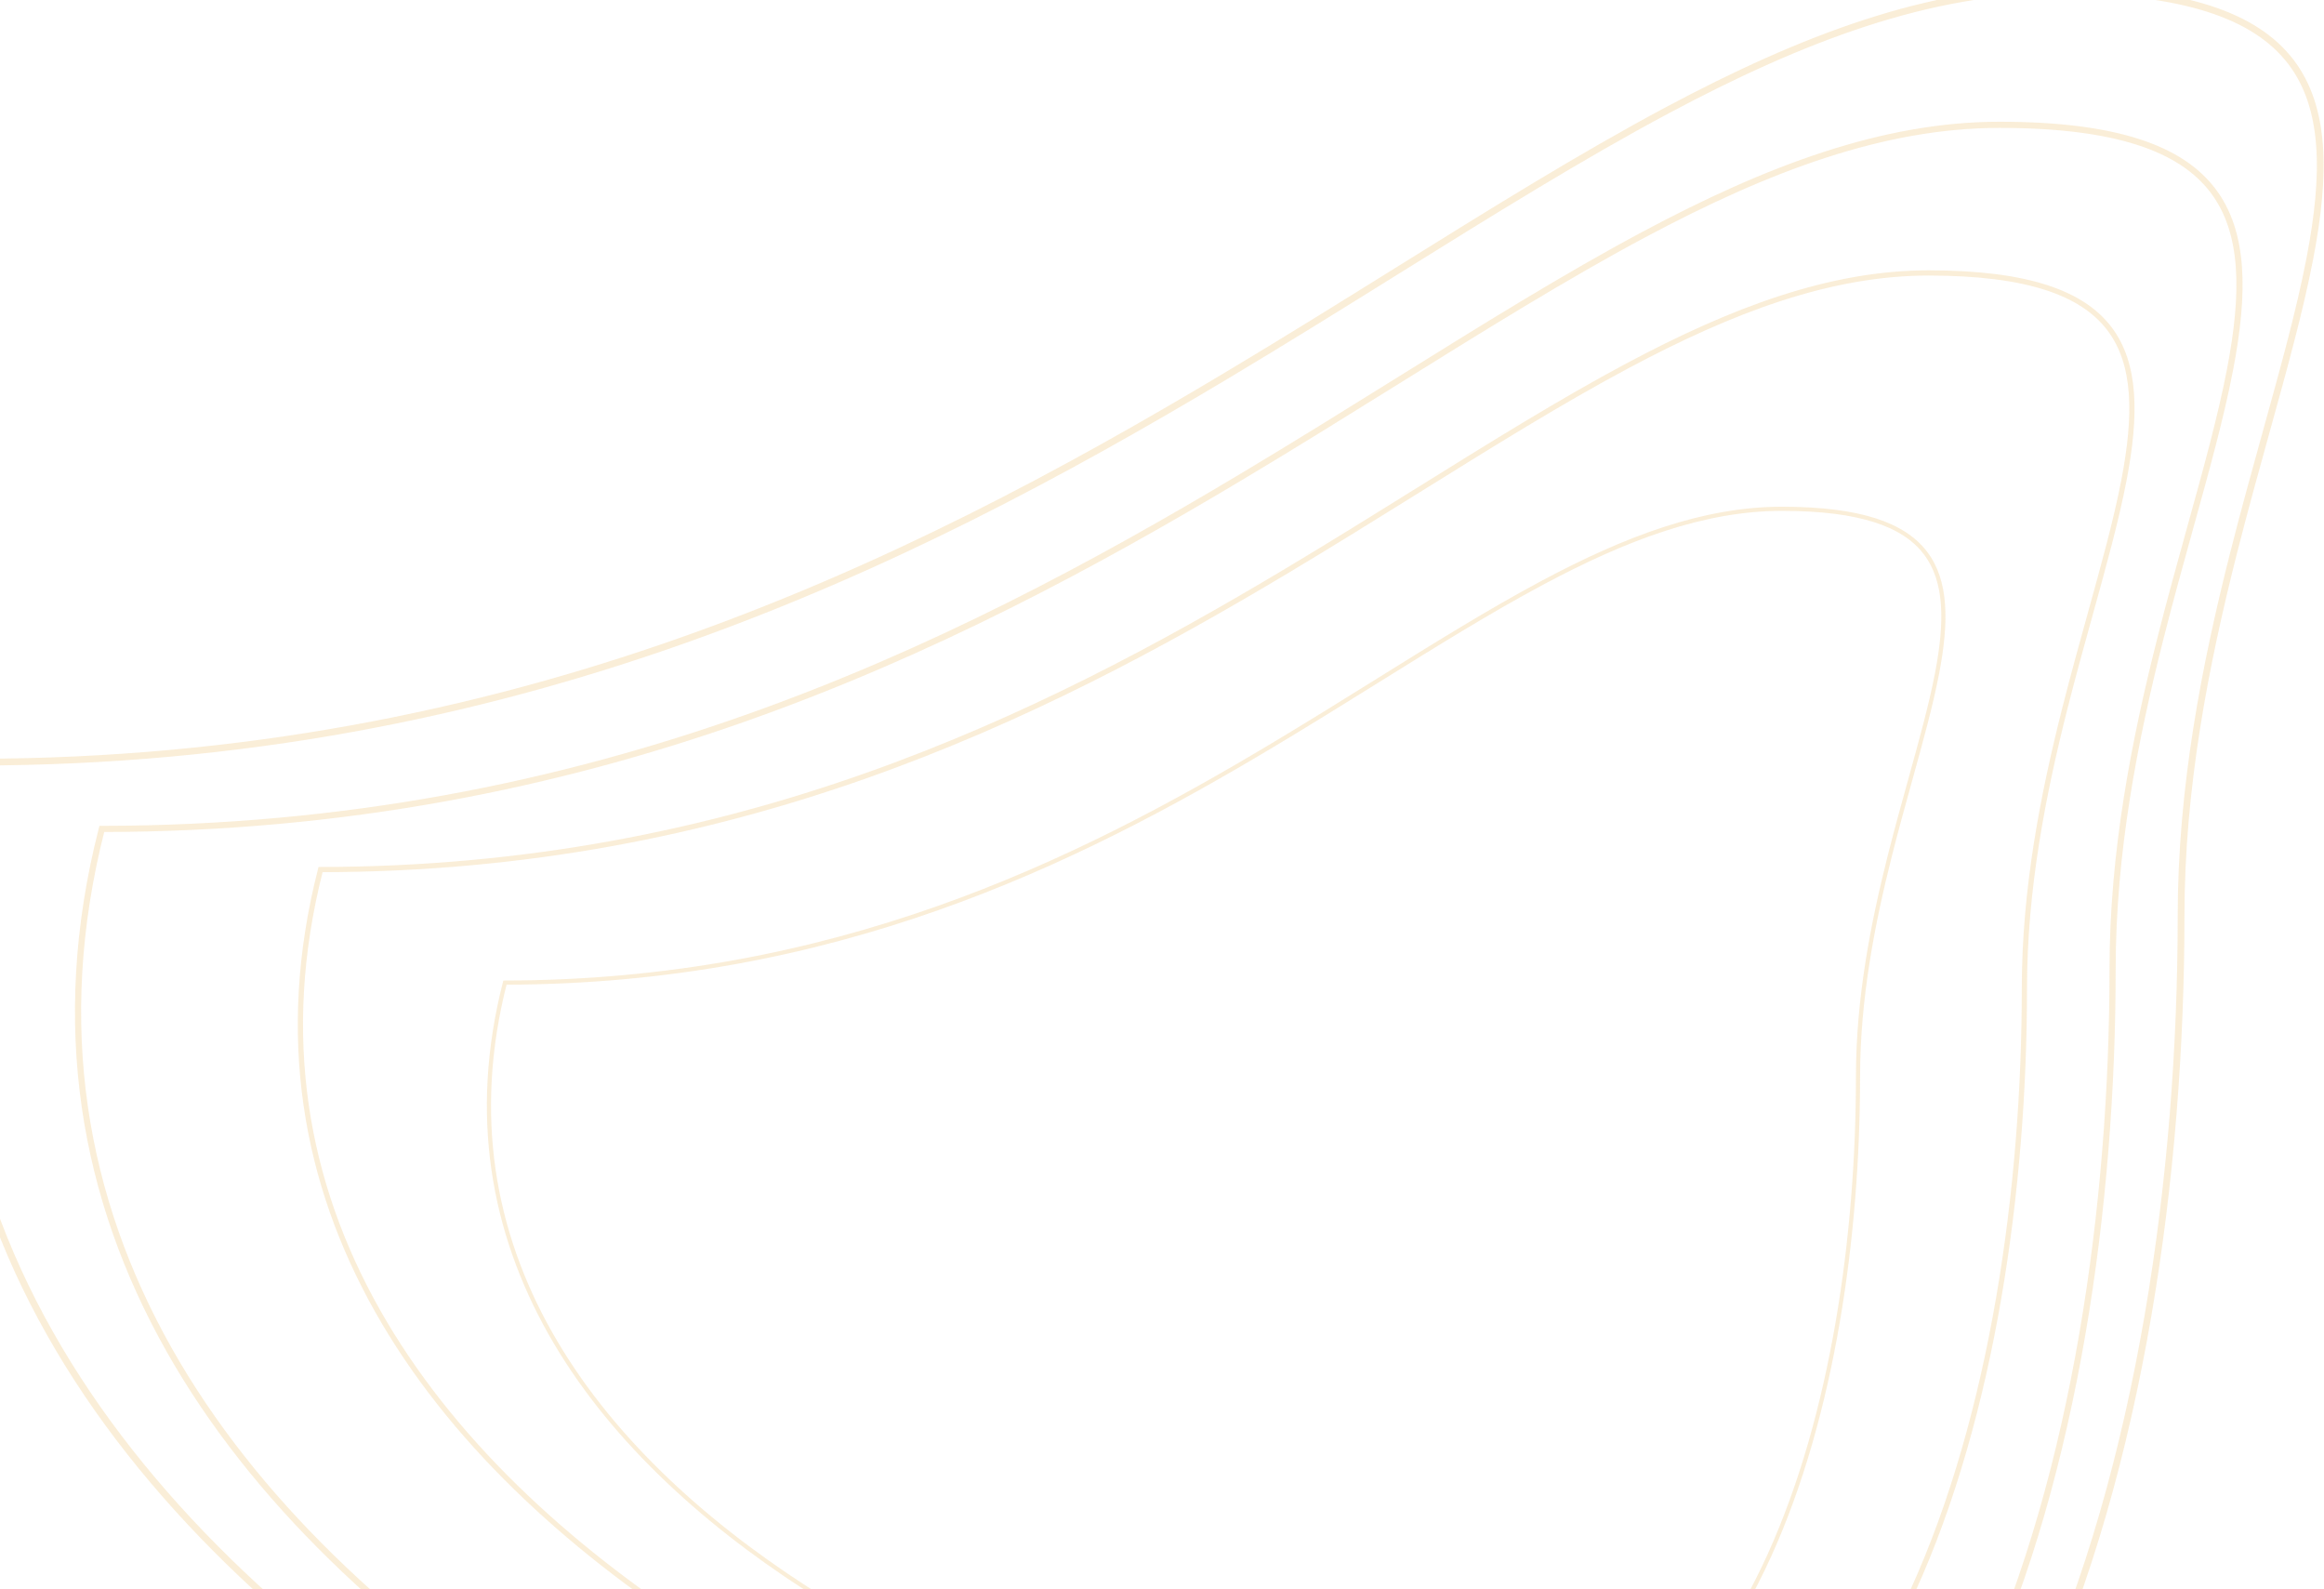 <svg width="1394" height="953" viewBox="0 0 1394 953" fill="none" xmlns="http://www.w3.org/2000/svg">
<path d="M1308.27 549.456C1308.27 703.234 1284.1 879.368 1221.6 1016.98C1159.11 1154.55 1058.52 1253.24 905.687 1253.24C752.172 1253.24 488.433 1183.69 279.958 1049.02C71.892 914.605 -80.466 715.825 -14.342 457.073C306.823 456.696 542.223 340.912 735.637 225.262C770.951 204.147 804.834 183.056 837.574 162.677C894.706 127.114 948.358 93.719 1000.06 66.138C1081.33 22.78 1157.39 -5.975 1233.86 -5.975C1310.71 -5.975 1353.1 9.63 1374.08 37.039C1395.1 64.484 1395.23 104.481 1385.54 154.893C1379.55 186.094 1369.89 220.909 1359.38 258.784C1352.92 282.067 1346.13 306.506 1339.68 331.972C1322.78 398.73 1308.27 472.243 1308.27 549.456Z" stroke="#EAAB40" stroke-opacity="0.2" stroke-width="4.05"/>
<path d="M1267.19 581.37C1267.19 721.605 1245.16 882.227 1188.16 1007.72C1131.17 1133.18 1039.44 1223.17 900.066 1223.17C760.071 1223.17 519.558 1159.75 329.443 1036.93C139.702 914.361 0.761 733.086 61.062 497.122C353.942 496.779 568.611 391.192 744.991 285.727C777.195 266.471 808.094 247.238 837.951 228.654C890.052 196.223 938.979 165.768 986.126 140.617C1060.24 101.077 1129.61 74.855 1199.34 74.855C1269.42 74.855 1308.07 89.085 1327.21 114.08C1346.37 139.108 1346.49 175.583 1337.66 221.555C1332.2 250.008 1323.39 281.757 1313.8 316.296C1307.91 337.528 1301.72 359.815 1295.84 383.039C1280.43 443.918 1267.19 510.957 1267.19 581.37Z" stroke="#EAAB40" stroke-opacity="0.2" stroke-width="3.694"/>
<path d="M1214.29 592.883C1214.29 711.711 1195.62 847.815 1147.32 954.149C1099.03 1060.46 1021.3 1136.72 903.201 1136.72C784.576 1136.72 580.778 1082.97 419.683 978.906C258.905 875.043 141.174 721.44 192.27 521.495C440.443 521.204 622.343 431.735 771.799 342.369C799.087 326.053 825.27 309.755 850.569 294.008C894.716 266.528 936.174 240.722 976.125 219.41C1038.93 185.906 1097.7 163.686 1156.79 163.686C1216.18 163.686 1248.93 175.745 1265.14 196.924C1281.38 218.131 1281.48 249.038 1274 287.993C1269.37 312.103 1261.9 339.005 1253.78 368.271C1248.79 386.263 1243.55 405.148 1238.56 424.827C1225.5 476.413 1214.29 533.218 1214.29 592.883Z" stroke="#EAAB40" stroke-opacity="0.2" stroke-width="3.13"/>
<path d="M1114.48 645.964C1114.48 740.328 1099.65 848.41 1061.29 932.852C1022.95 1017.27 961.222 1077.83 867.438 1077.83C773.236 1077.83 611.396 1035.15 483.468 952.512C355.791 870.033 262.298 748.054 302.875 589.274C499.953 589.043 644.403 517.994 763.089 447.027C784.759 434.07 805.551 421.128 825.641 408.622C860.7 386.8 893.622 366.307 925.348 349.383C975.221 322.776 1021.9 305.131 1068.82 305.131C1115.98 305.131 1141.99 314.707 1154.86 331.526C1167.76 348.367 1167.84 372.911 1161.9 403.846C1158.22 422.992 1152.29 444.355 1145.84 467.596C1141.87 481.884 1137.71 496.88 1133.75 512.508C1123.38 553.473 1114.48 598.583 1114.48 645.964Z" stroke="#EAAB40" stroke-opacity="0.2" stroke-width="2.486"/>
</svg>
